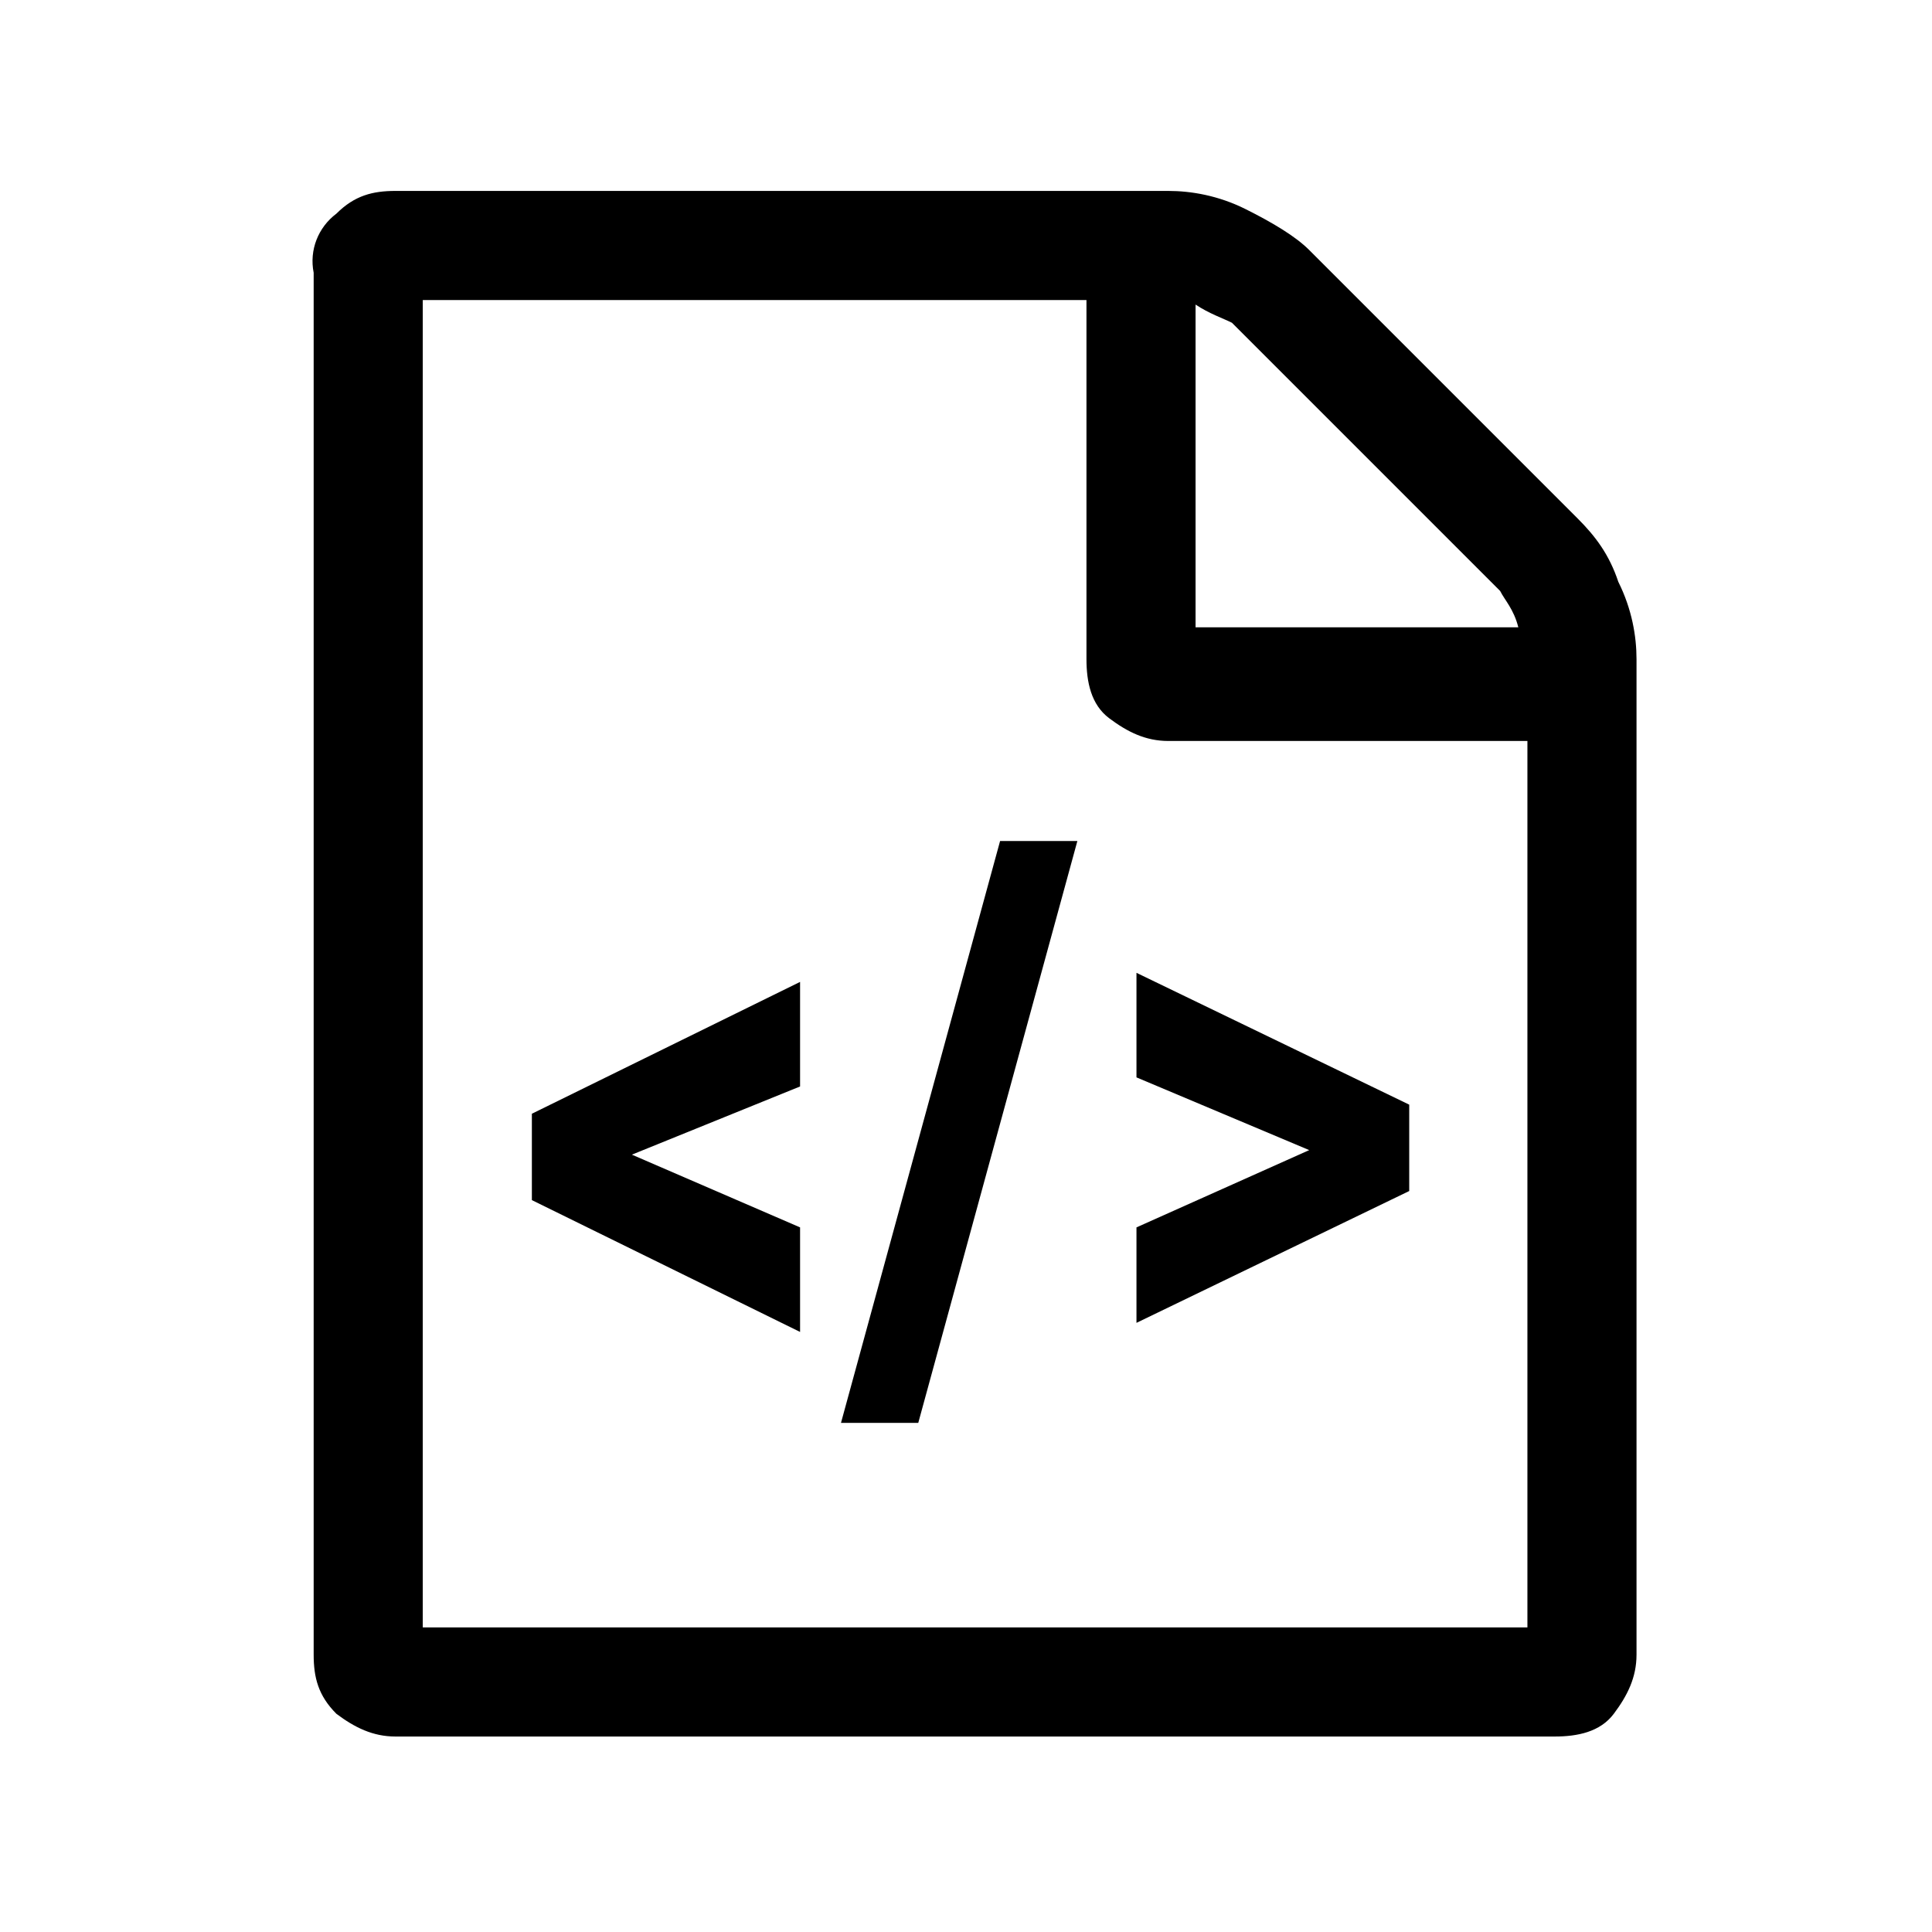 <?xml version="1.0" encoding="utf-8"?>
<!-- Generator: Adobe Illustrator 21.1.0, SVG Export Plug-In . SVG Version: 6.00 Build 0)  -->
<svg version="1.1" id="Ebene_1" xmlns="http://www.w3.org/2000/svg" xmlns:xlink="http://www.w3.org/1999/xlink" x="0px" y="0px"
	 viewBox="0 0 42.5 42.5" style="enable-background:new 0 0 42.5 42.5;" xml:space="preserve">
<path d="M34.7,11.4c0.4,0.4,0.7,0.8,0.9,1.4c0.3,0.6,0.4,1.2,0.4,1.7v21.9c0,0.5-0.2,0.9-0.5,1.3s-0.8,0.5-1.3,0.5H8.7
	c-0.5,0-0.9-0.2-1.3-0.5c-0.4-0.4-0.5-0.8-0.5-1.3V6C6.8,5.5,7,5,7.4,4.7c0.4-0.4,0.8-0.5,1.3-0.5h17c0.5,0,1.1,0.1,1.7,0.4
	c0.6,0.3,1.1,0.6,1.4,0.9L34.7,11.4z M26.3,6.7v7.1h7.1c-0.1-0.4-0.3-0.6-0.4-0.8l-5.9-5.9C26.9,7,26.6,6.9,26.3,6.7z M33.6,35.8
	V16.3h-7.9c-0.5,0-0.9-0.2-1.3-0.5s-0.5-0.8-0.5-1.3V6.6H9.3v29.2H33.6z M13.9,25.4l3.7,1.6v2.3l-5.9-2.9v-1.9l5.9-2.9v2.3
	L13.9,25.4z M20.2,31.3h-1.7l3.5-12.8h1.7L20.2,31.3z M28.8,25.3L25,23.7v-2.3l6,2.9v1.9l-6,2.9V27L28.8,25.3z"/>
</svg>
